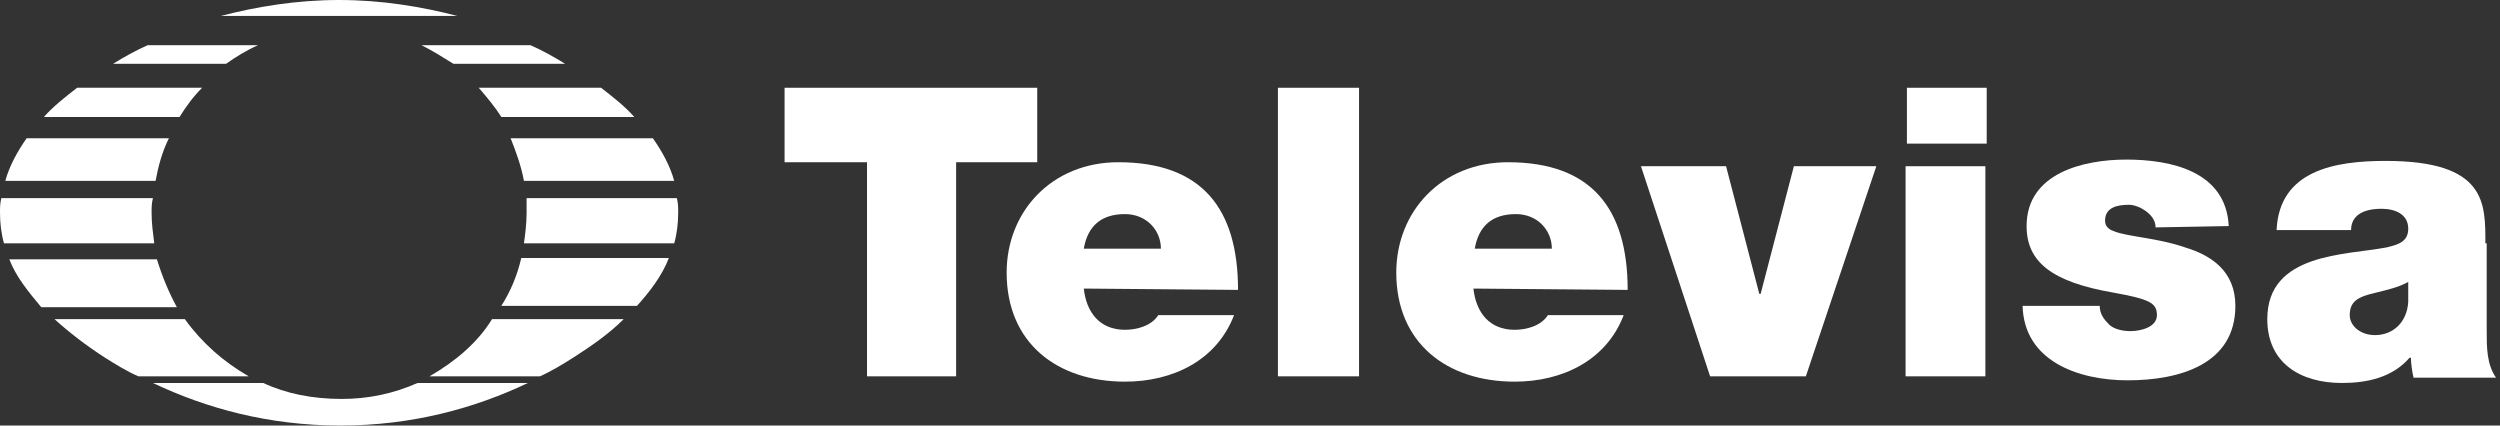 <?xml version="1.0" encoding="utf-8"?>
<!-- Generator: Adobe Illustrator 27.9.0, SVG Export Plug-In . SVG Version: 6.00 Build 0)  -->
<svg version="1.1" id="Capa_1" xmlns="http://www.w3.org/2000/svg" xmlns:xlink="http://www.w3.org/1999/xlink" x="0px" y="0px"
	 viewBox="0 0 188 32" style="enable-background:new 0 0 188 32;" xml:space="preserve">
<rect x="0" y="0" width="188" height="32" fill="#333333" stroke="none"/>
<style type="text/css">
	.st0{fill:#FFFFFF;}
</style>
<path class="st0" d="M65.2,12.2H59V6.6H78v5.6h-6.1v16.1h-6.7V12.2z"/>
<path class="st0" d="M81.5,18.7c0.3-1.7,1.3-2.6,3.1-2.6c1.6,0,2.7,1.2,2.7,2.6H81.5L81.5,18.7z M93.1,21.8c0-6.1-2.7-9.6-9-9.6
	c-5,0-8.4,3.7-8.4,8.3c0,5.3,3.8,8.2,8.9,8.2c3.6,0,6.9-1.6,8.2-5h-5.7c-0.5,0.8-1.6,1.1-2.5,1.1c-1.9,0-2.9-1.3-3.1-3.1L93.1,21.8
	L93.1,21.8z"/>
<path class="st0" d="M96.1,6.6h6.1v21.7h-6.1V6.6z"/>
<path class="st0" d="M110.9,18.7c0.3-1.7,1.3-2.6,3.1-2.6c1.6,0,2.7,1.2,2.7,2.6H110.9z M122.4,21.8c0-6.1-2.7-9.6-9-9.6
	c-5,0-8.4,3.7-8.4,8.3c0,5.3,3.8,8.2,8.9,8.2c3.6,0,6.9-1.6,8.2-5h-5.7c-0.5,0.8-1.6,1.1-2.5,1.1c-1.9,0-2.9-1.3-3.1-3.1L122.4,21.8
	L122.4,21.8z"/>
<path class="st0" d="M135.8,28.3h-7.2l-5.2-15.8h6.4l2.5,9.6h0.1l2.5-9.6h6.2L135.8,28.3z"/>
<path class="st0" d="M143.3,12.5h6v15.8h-6V12.5z M149.4,10.8h-6V6.6h6V10.8z"/>
<path class="st0" d="M162.1,17.1c0-0.5-0.3-0.9-0.7-1.2c-0.4-0.3-0.9-0.5-1.3-0.5c-0.9,0-1.8,0.2-1.8,1.2c0,0.5,0.4,0.7,0.7,0.8
	c1,0.4,3.3,0.5,5.3,1.2c2,0.6,3.8,1.8,3.8,4.4c0,4.4-4.2,5.6-8.1,5.6c-3.8,0-7.8-1.5-7.9-5.6h5.8c0,0.6,0.3,1,0.7,1.4
	c0.3,0.3,0.9,0.5,1.6,0.5c0.8,0,2-0.3,2-1.2s-0.5-1.2-3.3-1.7c-4.6-0.8-6.5-2.3-6.5-5c0-4,4.3-5,7.5-5c3.4,0,7.5,0.9,7.7,5
	L162.1,17.1L162.1,17.1z"/>
<path class="st0" d="M181.1,22.7c-0.1,1.6-1.2,2.5-2.5,2.5c-1.1,0-1.9-0.7-1.9-1.5c0-1.1,0.7-1.4,2-1.7c0.8-0.2,1.7-0.4,2.4-0.8
	V22.7z M186.9,18.3c0-3,0.1-6.2-7.5-6.2c-3.8,0-8,0.7-8.2,5.2h5.6c0-0.7,0.4-1.6,2.3-1.6c1,0,2,0.4,2,1.5c0,1-0.8,1.2-1.6,1.4
	c-3.1,0.6-9,0.4-9,5.4c0,3.3,2.5,4.8,5.6,4.8c1.9,0,3.8-0.4,5.1-1.9h0.1c0,0.4,0.1,1.1,0.2,1.5h6.2c-0.7-1-0.7-2.3-0.7-3.5V18.3
	L186.9,18.3z"/>
<path class="st0" d="M25.5,0c-3.2,0-6.2,0.5-8.9,1.2h17.8C31.7,0.5,28.7,0,25.5,0z"/>
<path class="st0" d="M11.1,3.4c-0.9,0.4-1.8,0.9-2.6,1.4h8.5c0.7-0.5,1.5-1,2.4-1.4H11.1z"/>
<path class="st0" d="M42.5,4.8c-0.8-0.5-1.7-1-2.6-1.4h-8.2c0.8,0.4,1.6,0.9,2.4,1.4H42.5L42.5,4.8z"/>
<path class="st0" d="M47.7,8.8C47,8,46.1,7.3,45.2,6.6H36c0.6,0.7,1.2,1.4,1.7,2.2H47.7L47.7,8.8z"/>
<path class="st0" d="M5.8,6.6C4.9,7.3,4,8,3.3,8.8h10.2c0.5-0.8,1-1.5,1.7-2.2H5.8z"/>
<path class="st0" d="M2,10.4c-0.7,1-1.3,2.1-1.6,3.2h11.3c0.2-1.1,0.5-2.2,1-3.2H2z"/>
<path class="st0" d="M50.7,13.6c-0.3-1.1-0.9-2.2-1.6-3.2H38.4c0.4,1,0.8,2.1,1,3.2H50.7z"/>
<path class="st0" d="M11.5,14.9H0.1C0,15.3,0,15.6,0,16c0,0.8,0.1,1.6,0.3,2.3h11.3c-0.1-0.8-0.2-1.5-0.2-2.3
	C11.4,15.6,11.4,15.3,11.5,14.9z"/>
<path class="st0" d="M39.4,18.3h11.3c0.2-0.7,0.3-1.5,0.3-2.3c0-0.4,0-0.7-0.1-1.1H39.6c0,0.3,0,0.7,0,1.1
	C39.6,16.8,39.5,17.6,39.4,18.3z"/>
<path class="st0" d="M0.7,19.5c0.5,1.3,1.4,2.4,2.4,3.6h10.2c-0.6-1.1-1.1-2.3-1.5-3.6H0.7z"/>
<path class="st0" d="M47.9,23c1-1.1,1.9-2.3,2.4-3.6H39.2c-0.3,1.3-0.8,2.5-1.5,3.6H47.9z"/>
<path class="st0" d="M32.3,28.3h8.3c0.9-0.4,1.7-0.9,2.5-1.4c1.4-0.9,2.7-1.8,3.8-2.9h-9.9C35.9,25.8,34.2,27.2,32.3,28.3L32.3,28.3
	z"/>
<path class="st0" d="M13.9,24H4.1c1.1,1,2.4,2,3.8,2.9c0.8,0.5,1.6,1,2.5,1.4h8.3C16.8,27.2,15.2,25.8,13.9,24L13.9,24z"/>
<path class="st0" d="M19.8,28.8h-8.3c4,1.9,8.7,3.2,14.1,3.2s10.1-1.3,14.1-3.2h-8.3c-1.8,0.8-3.7,1.2-5.7,1.2
	C23.5,30,21.5,29.6,19.8,28.8z"/>
</svg>
